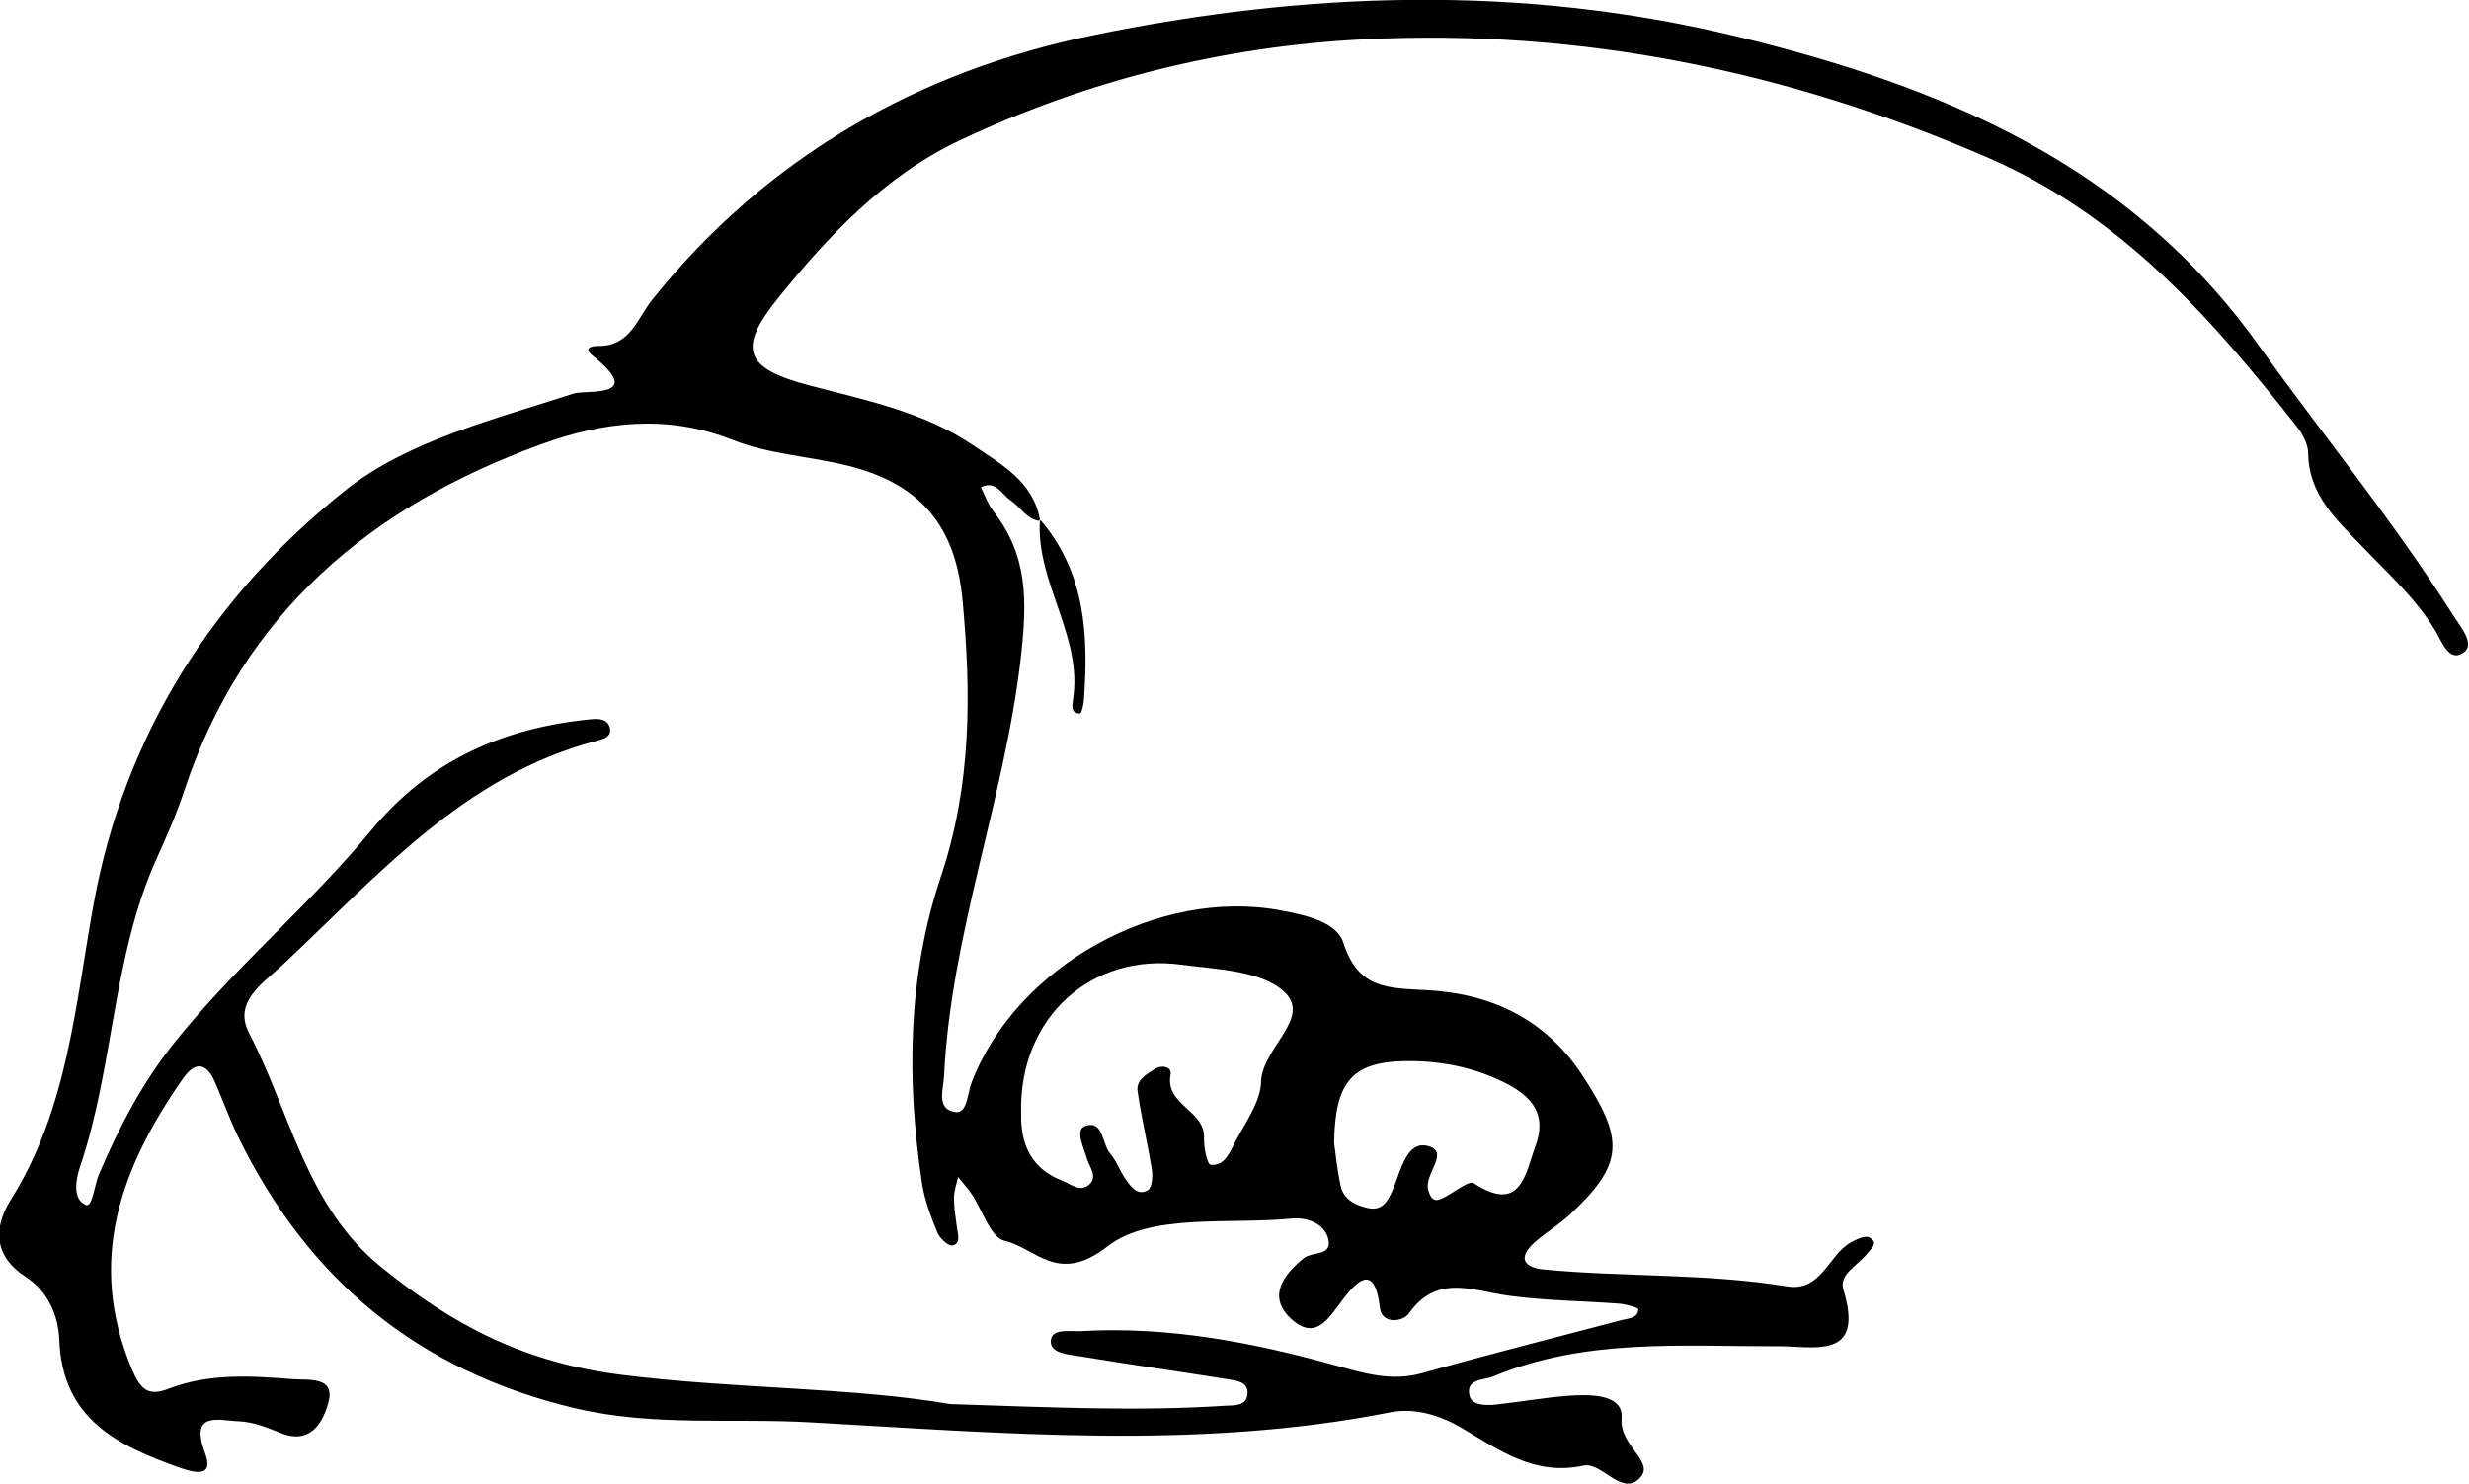 <?xml version="1.0" encoding="UTF-8"?>
<svg xmlns="http://www.w3.org/2000/svg" viewBox="0 0 167.04 100.4">
  <g id="a" data-name="Layer 1"/>
  <g id="b" data-name="Layer 2">
    <g id="c" data-name="Layer 1">
      <g>
        <path d="M70.35,35.26c-.91-.13-1.32-.96-1.99-1.41-.6-.4-.99-1.38-2-.88,.28,.56,.49,1.18,.87,1.66,2.29,2.95,2.27,5.97,1.85,9.73-1.08,9.64-4.74,18.76-5.21,28.46-.04,.88-.57,2.29,.81,2.44,.77,.08,.77-1.29,1.06-2.02,3.02-7.87,12.63-13.19,20.91-11.63,1.7,.32,3.79,.77,4.24,2.2,1.02,3.16,3.05,3.05,5.71,3.2,4.26,.24,7.96,1.92,10.49,5.81,2.81,4.31,2.81,5.94-.91,9.4-.73,.68-1.61,1.19-2.35,1.85-1.18,1.05-.73,1.71,.63,1.84,5.47,.52,10.99,.25,16.44,1.14,2.32,.38,2.78-2.09,4.29-2.96,.39-.22,1.01-.51,1.29-.35,.67,.37,.06,.81-.2,1.14-.61,.76-1.88,1.36-1.57,2.38,1.48,4.82-2,3.83-4.45,3.84-6.48,.02-13.02-.55-19.22,2.04-.68,.28-1.92,.14-1.61,1.35,.16,.61,1.11,.63,1.77,.56,1.65-.18,3.3-.48,4.95-.6,1.46-.1,3.69-.12,3.56,1.53-.15,1.83,2.15,2.88,1.32,3.93-1.21,1.53-2.63-1-3.89-.73-3.33,.71-5.66-1.02-8.25-2.55-1.37-.81-3.1-1.39-4.81-1.06-13.06,2.58-26.18,1.41-39.29,.68-5.3-.3-10.6,.3-15.91-.96-10.64-2.53-18.08-8.73-22.8-18.43-.58-1.2-1.02-2.46-1.56-3.68-.57-1.29-1.33-1.35-2.13-.21-4.21,6.02-6.55,12.33-3.47,19.68,.59,1.4,1.11,1.86,2.51,1.32,2.73-1.05,5.58-.86,8.4-.64,.99,.08,2.85-.21,2.4,1.53-.3,1.17-1.1,2.97-3.22,2.12-.92-.37-1.9-.77-2.87-.8-1.28-.04-3.35-.74-2.27,2.15,.62,1.65-.65,1.36-1.69,1-4.21-1.49-7.96-3.29-8.17-8.66-.06-1.61-.73-3.26-2.28-4.27-2.14-1.38-2.2-3.3-1-5.21,3.86-6.15,4.36-13.18,5.61-20.05,2.09-11.47,8.14-20.89,17.04-27.97,4.22-3.36,10.08-4.79,15.43-6.54,.82-.27,4.92,.36,1.31-2.54-.81-.65,.14-.68,.41-.68,2.11,0,2.59-1.86,3.58-3.11,7.72-9.64,17.94-15.46,29.77-17.9,14.45-2.98,29.09-3.47,43.63,.07,13.87,3.37,26.54,8.65,35.27,20.86,4.36,6.09,9.12,11.89,13.14,18.23,.5,.79,1.57,2.02,.77,2.59-1.02,.74-1.52-.81-1.96-1.53-1.33-2.17-3.19-3.83-4.92-5.64-1.72-1.8-3.61-3.48-3.65-6.29,0-.61-.37-1.31-.76-1.81-5.79-7.36-11.85-14.26-20.82-18.17-13.54-5.9-27.61-8.78-42.28-8.05-9.48,.47-18.72,2.75-27.37,6.84-5.07,2.4-8.89,6.45-12.34,10.74-2.72,3.38-2.16,4.69,2.06,5.81,3.87,1.03,7.83,1.8,11.2,4.09,1.88,1.28,4.05,2.43,4.51,5.04l-.06,.05Zm-5.97,59.76c6.83,.22,12.65,.49,18.48,.11,.6-.04,1.48,.06,1.54-.8,.06-.86-.8-.91-1.42-1.01-3.29-.52-6.58-.99-9.87-1.53-.78-.13-2.06-.19-2.02-1.04,.04-.89,1.29-.63,2.03-.67,5.89-.34,11.6,.75,17.24,2.32,1.92,.53,3.79,1.11,5.87,.52,4.48-1.27,8.99-2.4,13.49-3.59,.46-.12,1.09-.11,1.12-.73,0-.11-.84-.35-1.3-.38-2.49-.19-5-.2-7.47-.54-2.41-.32-4.83-1.51-6.75,1.2-.43,.6-1.83,.74-1.96-.37-.33-2.85-1.38-2.06-2.49-.6-.94,1.23-1.81,2.86-3.47,1.38-1.68-1.51-.62-2.98,.81-4.15,.56-.46,1.96-.11,1.65-1.32-.28-1.07-1.5-1.45-2.45-1.36-4.27,.42-9.59-.38-12.49,1.89-3.37,2.63-4.84,.09-6.97-.39-.93-.21-1.48-2.07-2.22-3.17-.27-.4-.61-.76-.91-1.14-.1,.47-.28,.94-.28,1.41,0,.66,.11,1.32,.2,1.98,.06,.48,.29,1.11-.3,1.24-.28,.06-.87-.49-1.03-.89-.43-1.07-.86-2.18-1.03-3.31-1.06-7-.97-14.06,1.27-20.74,2.09-6.23,2.06-12.41,1.47-18.74-.48-5.05-2.87-7.87-7.78-9.09-2.58-.64-5.33-.77-7.77-1.74-4.44-1.76-8.77-1.23-12.94,.29-11.51,4.18-20.2,11.41-24.17,23.46-.52,1.58-1.2,3.11-1.88,4.62-2.98,6.61-2.86,13.99-5.15,20.77-.28,.84-.57,2.21,.37,2.63,.46,.2,.58-1.35,.9-2.09,1.38-3.21,2.94-6.22,5.19-9.01,4.08-5.07,9.1-9.24,13.2-14.22,3.96-4.8,8.98-6.97,14.93-7.55,.51-.05,1.08,0,1.23,.55,.18,.67-.46,.8-.92,.92-9.02,2.38-14.86,9.22-21.28,15.22-1.28,1.19-3.29,2.45-2.2,4.55,2.8,5.38,3.85,11.73,8.97,15.86,4.81,3.88,9.6,6.44,16.25,7.27,7.77,.97,15.59,.83,22.3,1.99Zm4.71-19.83c-.06,1.68,.29,3.74,2.76,4.7,.59,.23,1.2,.8,1.81,.3,.64-.54,.06-1.18-.12-1.77-.22-.77-.85-1.99-.1-2.23,1.23-.4,1.1,1.23,1.68,1.89,.43,.49,.64,1.16,1.02,1.7,.36,.51,.82,1.18,1.52,.76,.27-.16,.34-.91,.27-1.36-.28-1.79-.72-3.56-.97-5.36-.1-.72,.61-1.13,1.17-1.48,.48-.31,1.17-.13,1.07,.36-.42,2.09,2.35,2.42,2.26,4.32-.03,.62,.22,1.78,.44,1.8,.98,.1,1.31-.87,1.68-1.57,.69-1.31,1.7-2.68,1.74-4.06,.08-2.29,3.44-4.3,1.58-6.06-1.55-1.46-4.58-1.53-7-1.85-6.01-.81-10.91,3.51-10.82,9.92Zm21.18,2.23c.08,.57,.19,1.73,.44,2.86,.2,.91,1.04,1.3,1.84,1.47,1.04,.23,1.4-.58,1.73-1.37,.5-1.2,.89-3.16,2.28-2.84,1.6,.37-.22,1.9,.06,2.96,.28,1.06,.77,.7,1.37,.37,.56-.32,1.42-.98,1.7-.81,3.21,2.11,3.51-.64,4.19-2.5,.91-2.47-.6-3.65-2.62-4.55-2.02-.9-4.17-1.25-6.32-1.2-3.49,.09-4.64,1.44-4.68,5.6Z"/>
        <path d="M70.41,35.21c3.03,3.56,3.24,7.8,2.92,12.17-.02,.32-.16,.9-.26,.9-.65,.02-.53-.61-.48-.91,.68-4.31-2.48-7.89-2.24-12.1l.06-.05Z"/>
      </g>
    </g>
  </g>
</svg>